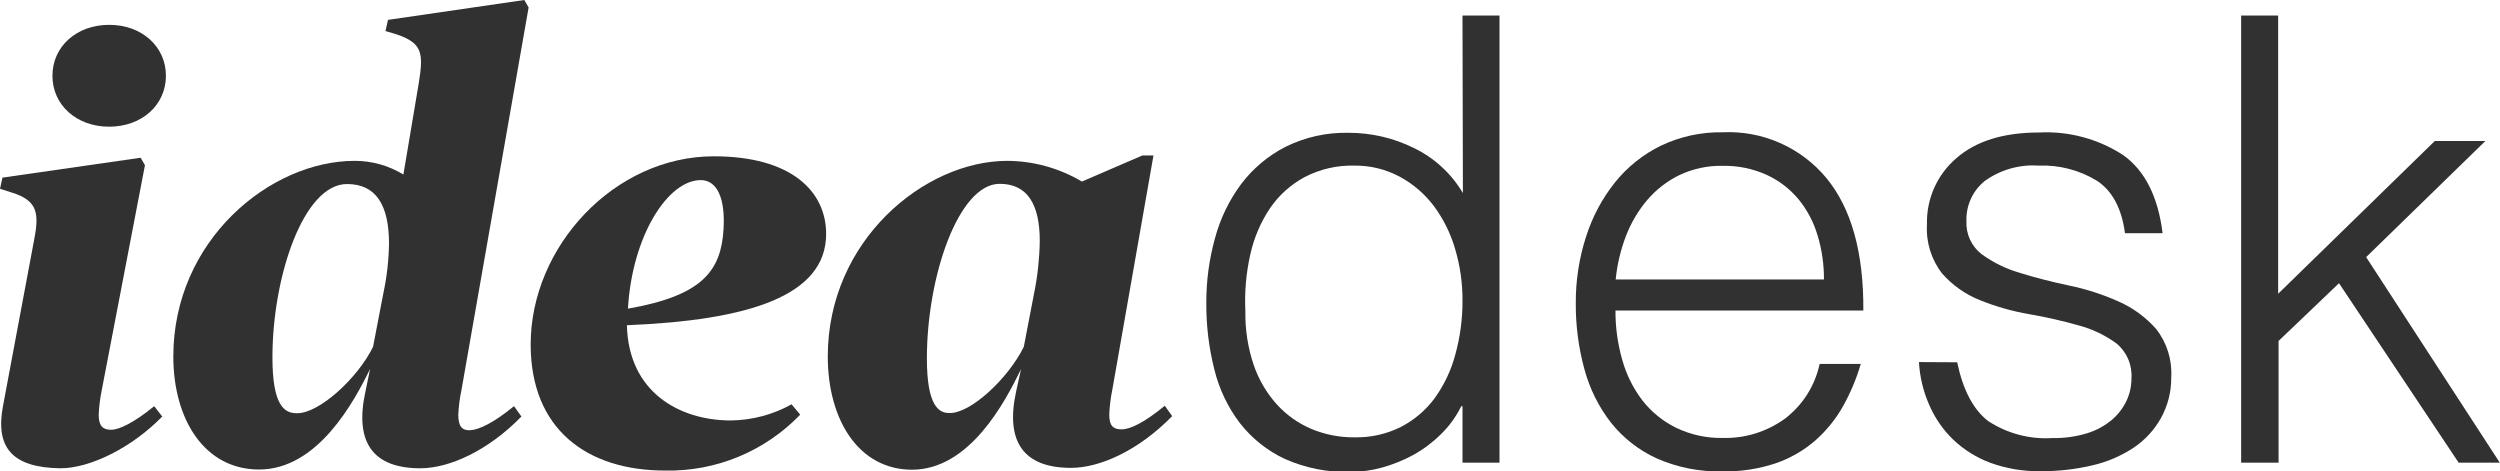 <svg width="297" height="56" viewBox="0 0 297 56" fill="none" xmlns="http://www.w3.org/2000/svg">
<g clip-path="url(#clip0)">
<path d="M0.366 48.179L4.03 28.627C4.69 25.307 4.47 23.831 1.392 22.872L0 22.43L0.293 21.101L16.708 18.74L17.221 19.626L12.091 46.335C11.891 47.307 11.768 48.294 11.725 49.286C11.725 50.614 12.238 51.057 13.19 51.057C14.143 51.057 15.877 50.245 18.32 48.253L19.272 49.483C15.682 53.172 10.723 55.631 7.181 55.631C1.392 55.557 -0.586 53.123 0.366 48.179ZM6.229 9.001C6.229 5.534 9.087 2.951 12.97 2.951C16.854 2.951 19.712 5.534 19.712 9.001C19.712 12.469 16.854 15.051 12.97 15.051C9.087 15.051 6.229 12.469 6.229 9.001Z" fill="#313131"/>
<path d="M20.591 42.35C20.591 28.553 32.096 19.109 42.135 19.109C44.176 19.107 46.179 19.668 47.924 20.733L49.756 9.838C50.343 6.222 50.123 5.115 47.118 4.083L45.799 3.689L46.092 2.361L62.287 0L62.8 0.885L54.813 46.384C54.613 47.331 54.491 48.294 54.446 49.261C54.446 50.663 54.886 51.18 55.912 51.106C56.938 51.032 58.623 50.245 61.066 48.253L61.945 49.483C57.988 53.541 53.396 55.631 49.927 55.631C44.358 55.631 42.087 52.606 43.406 46.556L43.967 43.826C42.062 47.736 37.739 55.779 30.777 55.779C24.328 55.779 20.591 49.876 20.591 42.35ZM44.334 41.121L45.555 34.776C45.964 32.859 46.184 30.907 46.215 28.947C46.215 24.372 44.676 21.864 41.232 21.864C36.029 21.864 32.365 32.931 32.365 42.449C32.365 48.13 33.757 49.089 35.223 49.089C37.861 49.188 42.502 44.933 44.334 41.17V41.121Z" fill="#313131"/>
<path d="M86.836 49.95C89.358 49.919 91.834 49.26 94.041 48.032L95.067 49.261C92.989 51.419 90.491 53.122 87.73 54.264C84.969 55.407 82.004 55.964 79.019 55.902C69.713 55.902 63.044 50.983 63.044 40.924C63.044 29.267 73.01 18.568 84.808 18.568C93.968 18.568 98.145 22.7 98.145 27.791C98.145 35.169 88.912 38.047 74.476 38.637C74.671 46.63 80.754 49.95 86.836 49.95ZM85.956 27.225C86.176 23.61 85.224 21.397 83.245 21.397C79.361 21.397 75.111 27.963 74.598 36.669C83.465 35.12 85.663 32.169 85.956 27.225V27.225Z" fill="#313131"/>
<path d="M98.34 42.35C98.34 28.553 109.845 19.109 119.665 19.109C122.784 19.126 125.844 19.974 128.531 21.569L135.713 18.47H137.032L132.146 46.285C131.946 47.258 131.824 48.245 131.78 49.237C131.78 50.565 132.22 51.008 133.246 51.008C134.272 51.008 135.957 50.196 138.375 48.204L139.254 49.434C135.297 53.491 130.705 55.582 127.237 55.582C121.668 55.582 119.396 52.557 120.715 46.507L121.301 43.851C119.396 47.761 115.195 55.803 108.331 55.803C102.004 55.779 98.34 49.876 98.34 42.35ZM121.643 41.121L122.864 34.776C123.272 32.751 123.493 30.693 123.524 28.627C123.524 24.274 122.058 21.839 118.761 21.839C113.875 21.839 110.114 32.833 110.114 42.572C110.114 48.179 111.506 49.065 112.752 49.065C115.268 49.188 119.811 44.933 121.643 41.17V41.121Z" fill="#313131"/>
<path d="M173.744 1.845H178.141V54.967H173.744V48.253H173.598C172.984 49.507 172.158 50.643 171.155 51.61C170.174 52.579 169.064 53.407 167.858 54.069C166.695 54.697 165.466 55.192 164.194 55.545C162.976 55.882 161.719 56.056 160.457 56.062C157.761 56.14 155.082 55.61 152.616 54.512C150.54 53.535 148.72 52.083 147.303 50.27C145.863 48.376 144.828 46.203 144.262 43.888C143.612 41.308 143.292 38.655 143.309 35.993C143.3 33.4 143.645 30.818 144.335 28.32C144.957 25.988 146.014 23.797 147.45 21.864C148.855 20.008 150.659 18.495 152.726 17.437C155.06 16.283 157.637 15.713 160.237 15.777C162.917 15.775 165.562 16.394 167.968 17.584C170.391 18.75 172.418 20.611 173.793 22.934L173.744 1.845ZM173.744 35.71C173.755 33.628 173.458 31.556 172.865 29.562C172.332 27.726 171.475 26.002 170.337 24.471C169.257 23.036 167.882 21.854 166.307 21.003C164.651 20.112 162.798 19.655 160.921 19.675C158.859 19.618 156.817 20.088 154.985 21.04C153.345 21.924 151.939 23.188 150.881 24.729C149.766 26.398 148.97 28.262 148.537 30.226C148.037 32.439 147.84 34.71 147.95 36.977C147.912 39.146 148.247 41.305 148.94 43.359C149.533 45.091 150.467 46.684 151.687 48.044C152.831 49.302 154.23 50.296 155.791 50.958C157.417 51.635 159.162 51.973 160.921 51.954C162.824 51.996 164.71 51.574 166.417 50.725C168.005 49.909 169.384 48.735 170.447 47.294C171.568 45.737 172.396 43.986 172.89 42.129C173.471 40.023 173.759 37.846 173.744 35.661V35.71Z" fill="#313131"/>
<path d="M191.918 36.891C191.906 38.875 192.178 40.85 192.724 42.756C193.207 44.493 194.016 46.121 195.105 47.552C196.17 48.92 197.527 50.029 199.075 50.798C200.81 51.642 202.717 52.063 204.644 52.028C207.293 52.101 209.893 51.298 212.045 49.741C214.152 48.142 215.617 45.833 216.173 43.236H221.058C220.546 44.997 219.833 46.693 218.933 48.29C218.069 49.82 216.955 51.192 215.636 52.348C214.257 53.538 212.665 54.452 210.946 55.041C208.914 55.716 206.783 56.04 204.644 56C201.949 56.068 199.272 55.539 196.803 54.451C194.69 53.484 192.832 52.031 191.38 50.208C189.92 48.326 188.849 46.169 188.229 43.863C187.529 41.304 187.184 38.66 187.203 36.005C187.188 33.325 187.601 30.659 188.425 28.111C189.17 25.765 190.338 23.576 191.869 21.655C193.349 19.818 195.213 18.332 197.328 17.302C199.617 16.213 202.125 15.67 204.656 15.715C206.984 15.604 209.307 16.035 211.442 16.976C213.578 17.916 215.468 19.341 216.967 21.138C219.947 24.754 221.413 30.004 221.364 36.891H191.918ZM216.686 33.202C216.698 31.414 216.438 29.635 215.917 27.926C215.449 26.362 214.677 24.907 213.645 23.647C212.614 22.419 211.325 21.436 209.871 20.769C208.236 20.033 206.459 19.668 204.668 19.7C202.884 19.662 201.116 20.041 199.502 20.806C198.046 21.518 196.749 22.523 195.692 23.758C194.616 25.03 193.761 26.477 193.163 28.037C192.528 29.696 192.118 31.433 191.942 33.202H216.686Z" fill="#313131"/>
<path d="M232.514 43.039C233.198 46.318 234.42 48.642 236.178 50.011C238.446 51.502 241.133 52.214 243.836 52.04C245.251 52.069 246.661 51.87 248.013 51.45C249.073 51.119 250.056 50.58 250.908 49.864C251.632 49.243 252.218 48.477 252.63 47.614C253.02 46.783 253.22 45.876 253.216 44.957C253.272 44.168 253.137 43.377 252.825 42.652C252.512 41.926 252.031 41.287 251.42 40.789C250.063 39.801 248.535 39.076 246.914 38.649C244.984 38.105 243.027 37.661 241.051 37.321C239.057 36.976 237.104 36.42 235.226 35.661C233.495 34.978 231.951 33.89 230.719 32.488C229.434 30.831 228.795 28.758 228.924 26.66C228.884 25.171 229.176 23.693 229.778 22.333C230.38 20.973 231.278 19.767 232.405 18.802C234.725 16.761 238.01 15.74 242.261 15.74C245.794 15.56 249.295 16.506 252.263 18.445C254.828 20.29 256.379 23.376 256.916 27.705H252.446C252.056 24.754 250.944 22.675 249.112 21.47C247.029 20.201 244.621 19.577 242.187 19.675C239.919 19.52 237.667 20.159 235.812 21.483C235.102 22.048 234.534 22.773 234.152 23.599C233.77 24.426 233.586 25.331 233.614 26.241C233.571 26.997 233.713 27.751 234.026 28.439C234.338 29.127 234.813 29.728 235.409 30.189C236.774 31.182 238.298 31.931 239.916 32.402C241.723 32.968 243.677 33.472 245.778 33.915C247.793 34.33 249.758 34.961 251.64 35.796C253.363 36.546 254.901 37.666 256.147 39.08C257.428 40.71 258.068 42.759 257.942 44.834C257.96 46.525 257.539 48.191 256.721 49.667C255.934 51.074 254.83 52.275 253.497 53.172C252.006 54.16 250.351 54.872 248.611 55.275C246.583 55.759 244.504 55.994 242.419 55.975C240.385 56.012 238.361 55.674 236.447 54.979C234.814 54.372 233.318 53.439 232.05 52.237C230.835 51.065 229.863 49.66 229.193 48.105C228.483 46.497 228.069 44.772 227.971 43.014L232.514 43.039Z" fill="#313131"/>
<path d="M266.247 54.967V1.845H270.644V34.898L289.257 16.748H295.266L281.098 30.546L296.975 54.967H292.09L277.874 33.644L270.693 40.506V54.967H266.247Z" fill="#313131"/>
</g>
<defs>
<clipPath id="clip0">
<rect width="297" height="56" fill="white"/>
</clipPath>
</defs>
</svg>
